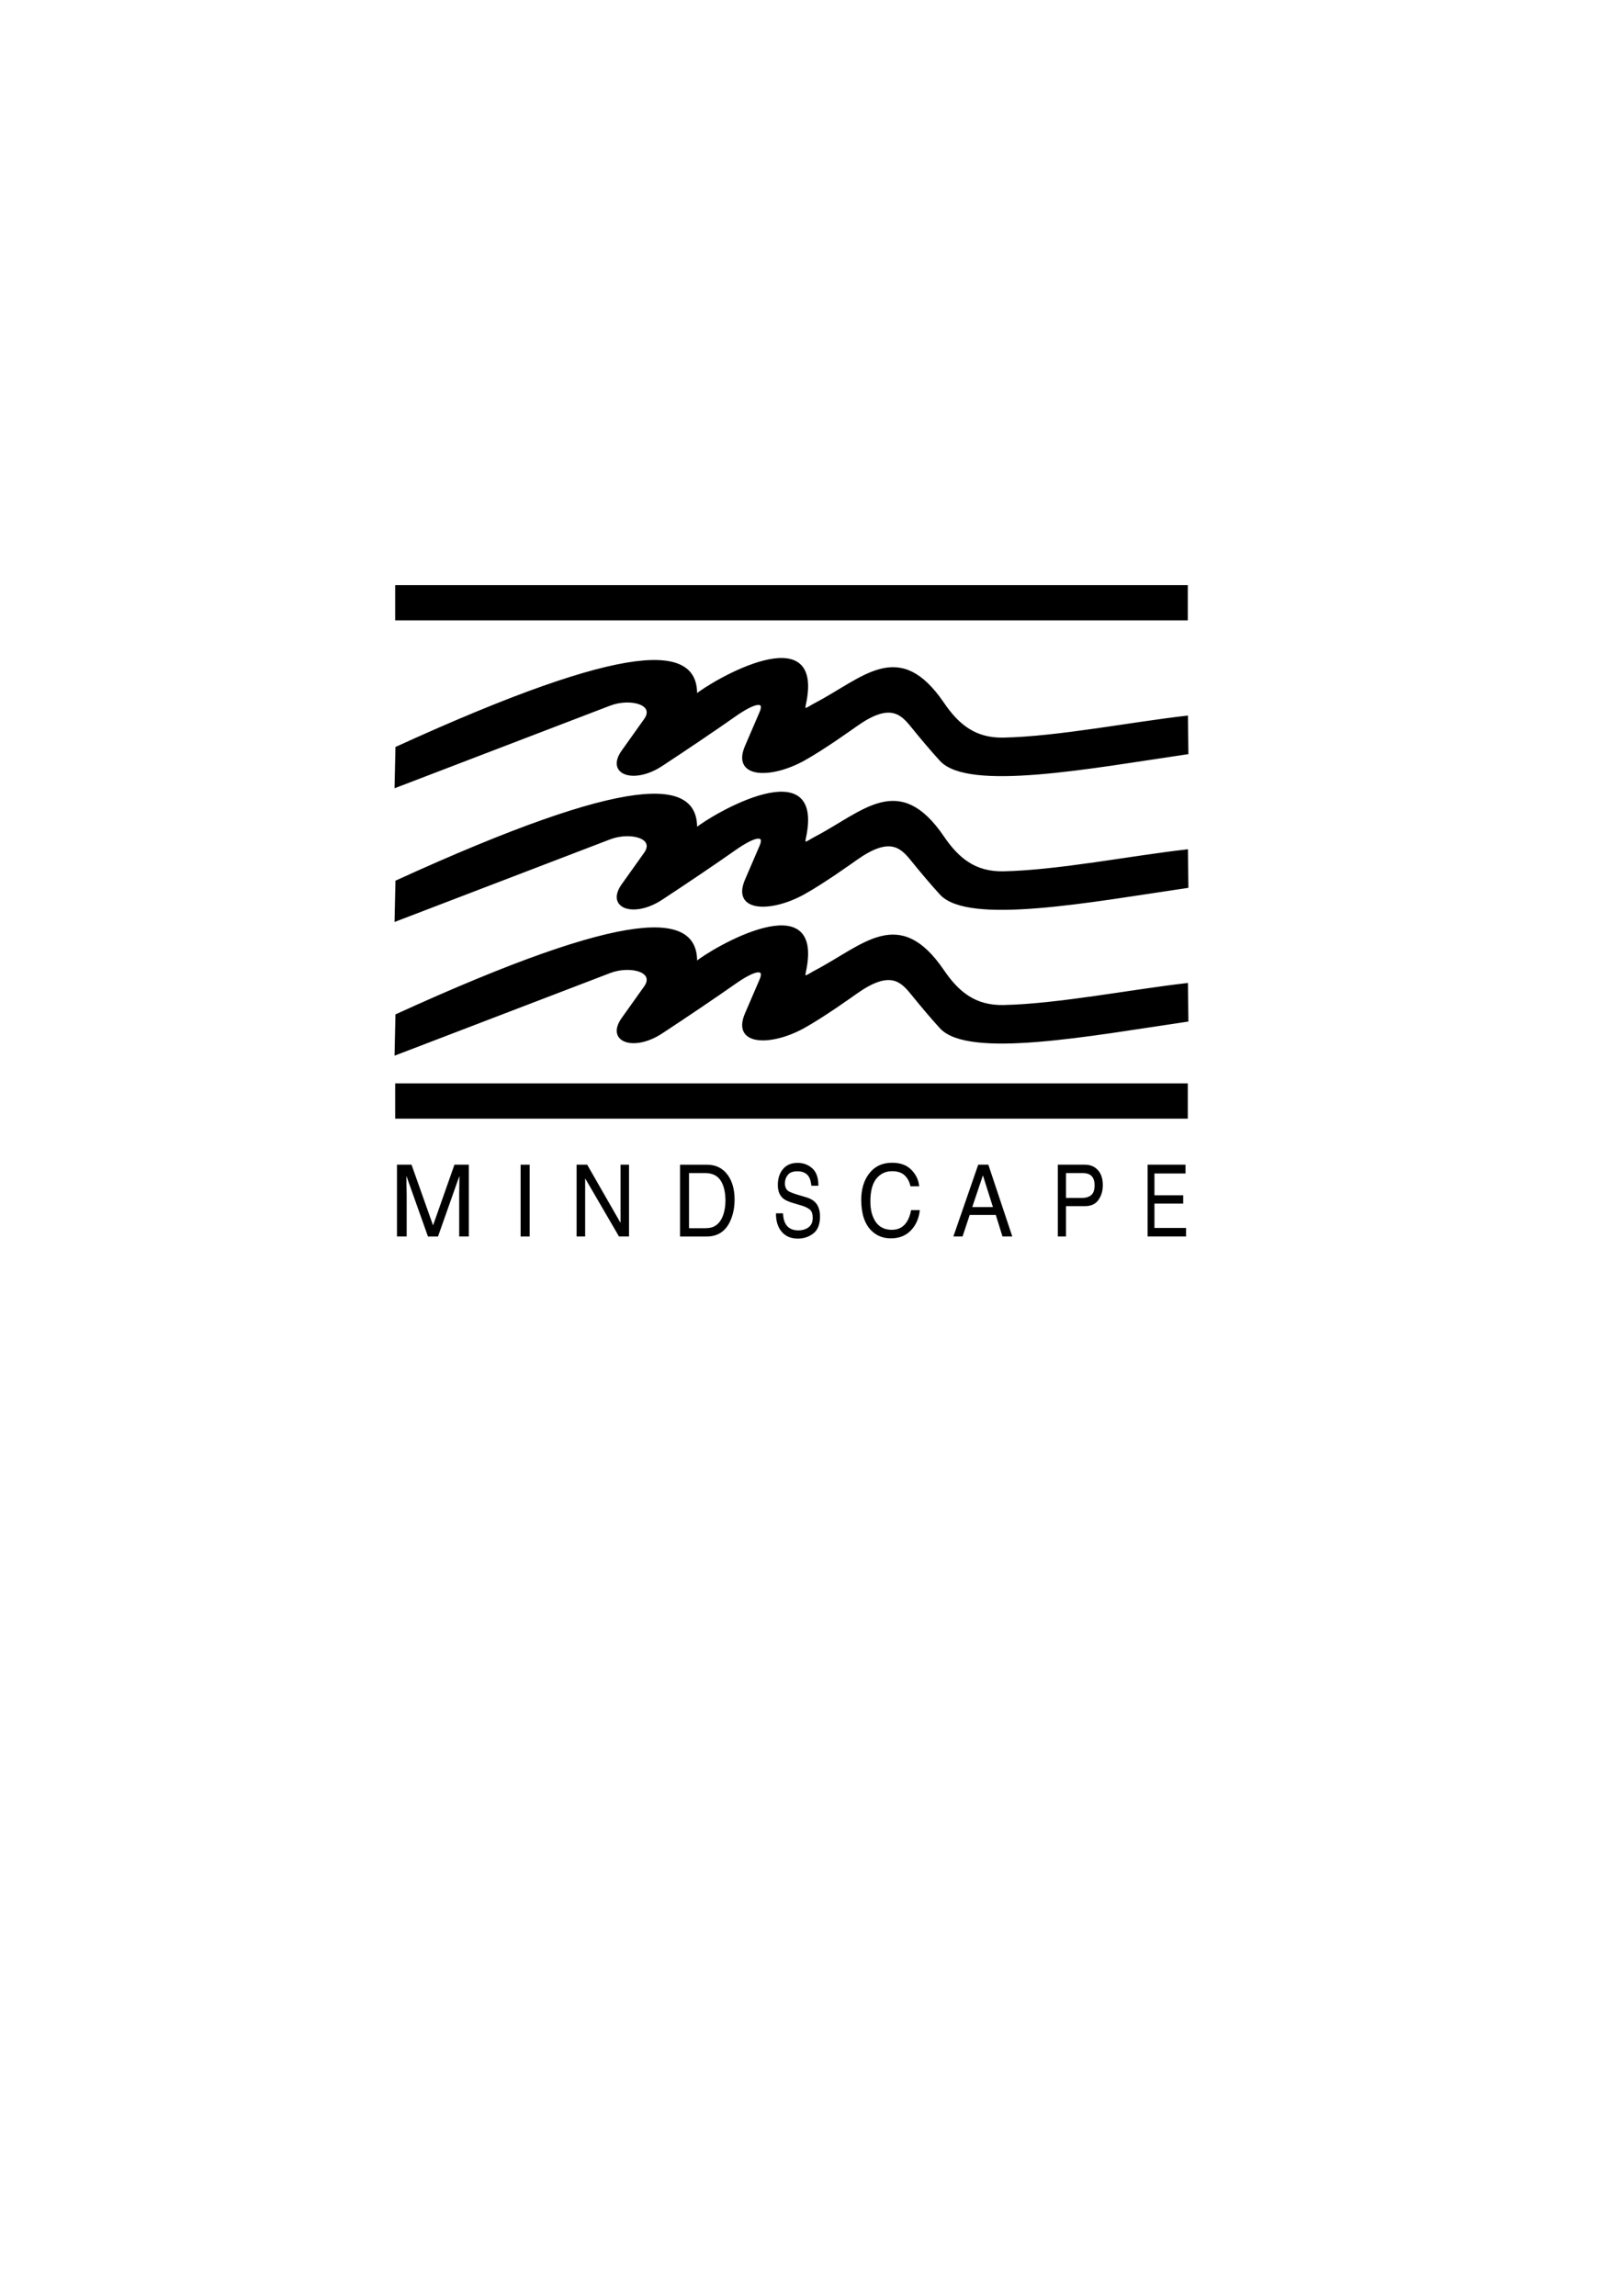 <?xml version="1.0" encoding="UTF-8" standalone="no"?>
<!-- Created with Inkscape (http://www.inkscape.org/) -->

<svg
   width="210mm"
   height="297mm"
   viewBox="0 0 210 297"
   version="1.1"
   id="svg5"
   xml:space="preserve"
   inkscape:version="1.2 (dc2aeda, 2022-05-15)"
   sodipodi:docname="mindscape_logo.svg"
   xmlns:inkscape="http://www.inkscape.org/namespaces/inkscape"
   xmlns:sodipodi="http://sodipodi.sourceforge.net/DTD/sodipodi-0.dtd"
   xmlns="http://www.w3.org/2000/svg"
   xmlns:svg="http://www.w3.org/2000/svg"><sodipodi:namedview
     id="namedview7"
     pagecolor="#ffffff"
     bordercolor="#666666"
     borderopacity="1.0"
     inkscape:showpageshadow="2"
     inkscape:pageopacity="0.0"
     inkscape:pagecheckerboard="0"
     inkscape:deskcolor="#d1d1d1"
     inkscape:document-units="mm"
     showgrid="false"
     inkscape:zoom="1.1893044"
     inkscape:cx="414.94844"
     inkscape:cy="503.23534"
     inkscape:window-width="2560"
     inkscape:window-height="1387"
     inkscape:window-x="1680"
     inkscape:window-y="25"
     inkscape:window-maximized="1"
     inkscape:current-layer="layer1" /><defs
     id="defs2" /><g
     inkscape:label="Layer 1"
     inkscape:groupmode="layer"
     id="layer1"><g
       id="g1479"><g
         id="g1434"
         transform="translate(0.073,0.222)"><path
           style="fill:#000000;stroke:#000000;stroke-width:0.265px;stroke-linecap:butt;stroke-linejoin:miter;stroke-opacity:1"
           d="m 51.114,118.857 0.111,-5.061 c 30.514,-13.933 38.962,-13.227 38.765,-6.785 2.032,-1.724 16.603,-10.287 14.071,1.224 -0.225,1.022 0.399,0.408 1.39,-0.111 6.289,-3.295 10.805,-8.435 16.509,-0.056 1.93,2.835 4.128,4.634 7.799,4.56 7.057,-0.143 16.566,-2.026 23.746,-2.836 l 0.056,4.727 c -12.656,1.861 -28.335,4.824 -31.924,0.89 -1.208,-1.324 -2.494,-2.851 -3.726,-4.373 -1.382,-1.706 -2.853,-3.189 -7.175,-0.132 -0.673,0.476 -4.324,3.082 -6.809,4.457 -4.292,2.375 -9.213,2.284 -7.484,-1.732 l 1.891,-4.394 c 0.663,-1.541 -0.552,-1.543 -3.448,0.501 -2.077,1.466 -6.025,4.144 -9.372,6.338 -3.582,2.348 -7.121,1.098 -5.033,-1.833 l 2.892,-4.06 c 1.502,-2.109 -1.972,-2.928 -4.534,-1.947 z"
           id="path1151"
           sodipodi:nodetypes="cccssssccsssssssssssc" /><path
           style="fill:#000000;stroke:#000000;stroke-width:0.265px;stroke-linecap:butt;stroke-linejoin:miter;stroke-opacity:1"
           d="m 51.114,101.56 0.111,-5.061 c 30.514,-13.933 38.962,-13.227 38.765,-6.785 2.032,-1.724 16.603,-10.287 14.071,1.224 -0.225,1.022 0.399,0.408 1.39,-0.111 6.289,-3.295 10.805,-8.435 16.509,-0.056 1.93,2.835 4.128,4.634 7.799,4.56 7.057,-0.143 16.566,-2.026 23.746,-2.836 l 0.056,4.727 c -12.656,1.861 -28.335,4.824 -31.924,0.89 -1.208,-1.324 -2.494,-2.851 -3.726,-4.373 -1.382,-1.706 -2.853,-3.189 -7.175,-0.132 -0.673,0.476 -4.324,3.082 -6.809,4.457 -4.292,2.375 -9.213,2.284 -7.484,-1.732 l 1.891,-4.394 c 0.663,-1.541 -0.552,-1.543 -3.448,0.501 -2.077,1.466 -6.025,4.144 -9.372,6.338 -3.582,2.348 -7.121,1.098 -5.033,-1.833 l 2.892,-4.06 c 1.502,-2.109 -1.972,-2.928 -4.534,-1.947 z"
           id="path1151-2"
           sodipodi:nodetypes="cccssssccsssssssssssc" /><path
           style="fill:#000000;stroke:#000000;stroke-width:0.265px;stroke-linecap:butt;stroke-linejoin:miter;stroke-opacity:1"
           d="m 51.114,136.154 0.111,-5.061 c 30.514,-13.933 38.962,-13.227 38.765,-6.785 2.032,-1.724 16.603,-10.287 14.071,1.224 -0.225,1.022 0.399,0.408 1.39,-0.111 6.289,-3.295 10.805,-8.435 16.509,-0.056 1.93,2.835 4.128,4.634 7.799,4.56 7.057,-0.143 16.566,-2.026 23.746,-2.836 l 0.056,4.727 c -12.656,1.861 -28.335,4.824 -31.924,0.89 -1.208,-1.324 -2.494,-2.851 -3.726,-4.373 -1.382,-1.706 -2.853,-3.189 -7.175,-0.132 -0.673,0.476 -4.324,3.082 -6.809,4.457 -4.292,2.375 -9.213,2.284 -7.484,-1.732 l 1.891,-4.394 c 0.663,-1.541 -0.552,-1.543 -3.448,0.501 -2.077,1.466 -6.025,4.144 -9.372,6.338 -3.582,2.348 -7.121,1.098 -5.033,-1.833 l 2.892,-4.06 c 1.502,-2.109 -1.972,-2.928 -4.534,-1.947 z"
           id="path1151-2-1"
           sodipodi:nodetypes="cccssssccsssssssssssc" /></g><g
         aria-label="MINDSCAPE"
         transform="scale(0.959,1.043)"
         id="text1251"
         style="font-size:12.418px;line-height:1.25;font-family:Arial;-inkscape-font-specification:Arial;text-align:center;letter-spacing:4.931px;word-spacing:0px;text-anchor:middle;stroke-width:0.279"><path
           d="m 53.56,144.459 h 1.963 l 2.906,7.531 2.886,-7.531 h 1.942 v 8.907 h -1.302 v -5.257 q 0,-0.273 0.014,-0.903 0.014,-0.631 0.014,-1.352 l -2.886,7.513 h -1.357 l -2.906,-7.513 v 0.273 q 0,0.327 0.014,1 0.021,0.667 0.021,0.982 v 5.257 H 53.56 Z"
           style="font-family:Helvetica;-inkscape-font-specification:Helvetica;stroke-width:0.297"
           id="path1444" /><path
           d="m 70.242,144.459 h 1.219 v 8.907 h -1.219 z"
           style="font-family:Helvetica;-inkscape-font-specification:Helvetica"
           id="path1446" /><path
           d="m 77.798,144.459 h 1.425 l 4.499,7.215 v -7.215 h 1.146 v 8.907 h -1.352 l -4.566,-7.209 v 7.209 h -1.152 z m 3.456,0 z"
           style="font-family:Helvetica;-inkscape-font-specification:Helvetica"
           id="path1448" /><path
           d="m 95.116,152.336 q 0.612,0 1.007,-0.127 0.703,-0.236 1.152,-0.91 0.358,-0.54 0.515,-1.382 0.091,-0.503 0.091,-0.934 0,-1.655 -0.661,-2.571 -0.655,-0.916 -2.116,-0.916 h -2.14 v 6.84 z m -3.365,-7.876 h 3.608 q 1.837,0 2.85,1.304 0.903,1.176 0.903,3.014 0,1.419 -0.534,2.565 -0.94,2.025 -3.232,2.025 h -3.596 z"
           style="font-family:Helvetica;-inkscape-font-specification:Helvetica"
           id="path1450" /><path
           d="m 105.646,150.492 q 0.035,0.758 0.299,1.231 0.502,0.885 1.77,0.885 0.568,0 1.035,-0.194 0.903,-0.376 0.903,-1.346 0,-0.728 -0.38,-1.037 -0.386,-0.303 -1.207,-0.528 l -1.01,-0.273 q -0.989,-0.267 -1.4,-0.588 -0.71,-0.558 -0.71,-1.667 0,-1.201 0.695,-1.971 0.695,-0.77 1.968,-0.77 1.172,0 1.989,0.679 0.822,0.673 0.822,2.159 h -0.949 q -0.076,-0.715 -0.325,-1.097 -0.462,-0.697 -1.568,-0.697 -0.893,0 -1.283,0.449 -0.391,0.449 -0.391,1.043 0,0.655 0.457,0.958 0.299,0.194 1.354,0.485 l 1.045,0.285 q 0.756,0.206 1.167,0.564 0.71,0.625 0.71,1.813 0,1.479 -0.903,2.116 -0.898,0.637 -2.09,0.637 -1.39,0 -2.176,-0.849 -0.786,-0.843 -0.771,-2.286 z m 2.039,-6.276 z"
           style="font-family:Helvetica;-inkscape-font-specification:Helvetica;stroke-width:0.255"
           id="path1452" /><path
           d="m 120.354,144.217 q 1.692,0 2.625,0.891 0.934,0.891 1.037,2.025 h -1.176 q -0.2,-0.861 -0.8,-1.364 -0.594,-0.503 -1.674,-0.503 -1.316,0 -2.128,0.928 -0.806,0.922 -0.806,2.832 0,1.564 0.728,2.541 0.734,0.97 2.183,0.97 1.334,0 2.031,-1.025 0.37,-0.54 0.552,-1.419 h 1.176 q -0.158,1.407 -1.043,2.359 -1.061,1.146 -2.862,1.146 -1.552,0 -2.607,-0.94 -1.389,-1.243 -1.389,-3.838 0,-1.971 1.043,-3.232 1.128,-1.37 3.111,-1.37 z m -0.243,0 z"
           style="font-family:Helvetica;-inkscape-font-specification:Helvetica"
           id="path1454" /><path
           d="m 133.967,149.716 -1.352,-3.935 -1.437,3.935 z m -1.983,-5.257 h 1.364 l 3.232,8.907 h -1.322 l -0.903,-2.668 h -3.523 l -0.964,2.668 h -1.237 z"
           style="font-family:Helvetica;-inkscape-font-specification:Helvetica"
           id="path1456" /><path
           d="m 142.724,144.459 h 3.658 q 1.085,0 1.749,0.673 0.664,0.667 0.664,1.88 0,1.043 -0.592,1.819 -0.592,0.77 -1.821,0.77 h -2.557 v 3.765 h -1.101 z m 4.959,2.559 q 0,-0.982 -0.664,-1.334 -0.365,-0.188 -1.002,-0.188 h -2.192 v 3.086 h 2.192 q 0.742,0 1.201,-0.346 0.465,-0.346 0.465,-1.219 z"
           style="font-family:Helvetica;-inkscape-font-specification:Helvetica;stroke-width:0.266"
           id="path1458" /><path
           d="m 154.834,144.459 h 5.121 v 1.091 h -4.194 v 2.704 h 3.878 v 1.031 h -3.878 v 3.02 h 4.265 v 1.061 h -5.193 z m 2.596,0 z"
           style="font-family:Helvetica;-inkscape-font-specification:Helvetica;stroke-width:0.247"
           id="path1460" /></g><rect
         style="fill:#000000;stroke:none;stroke-width:5.44;stroke-linecap:square;stroke-linejoin:round;stroke-dasharray:none"
         id="rect1355"
         width="102.558"
         height="4.561"
         x="51.13"
         y="140.155" /><rect
         style="fill:#000000;stroke:none;stroke-width:5.44;stroke-linecap:square;stroke-linejoin:round;stroke-dasharray:none"
         id="rect1355-8"
         width="102.558"
         height="4.561"
         x="51.13"
         y="75.695" /></g></g></svg>
